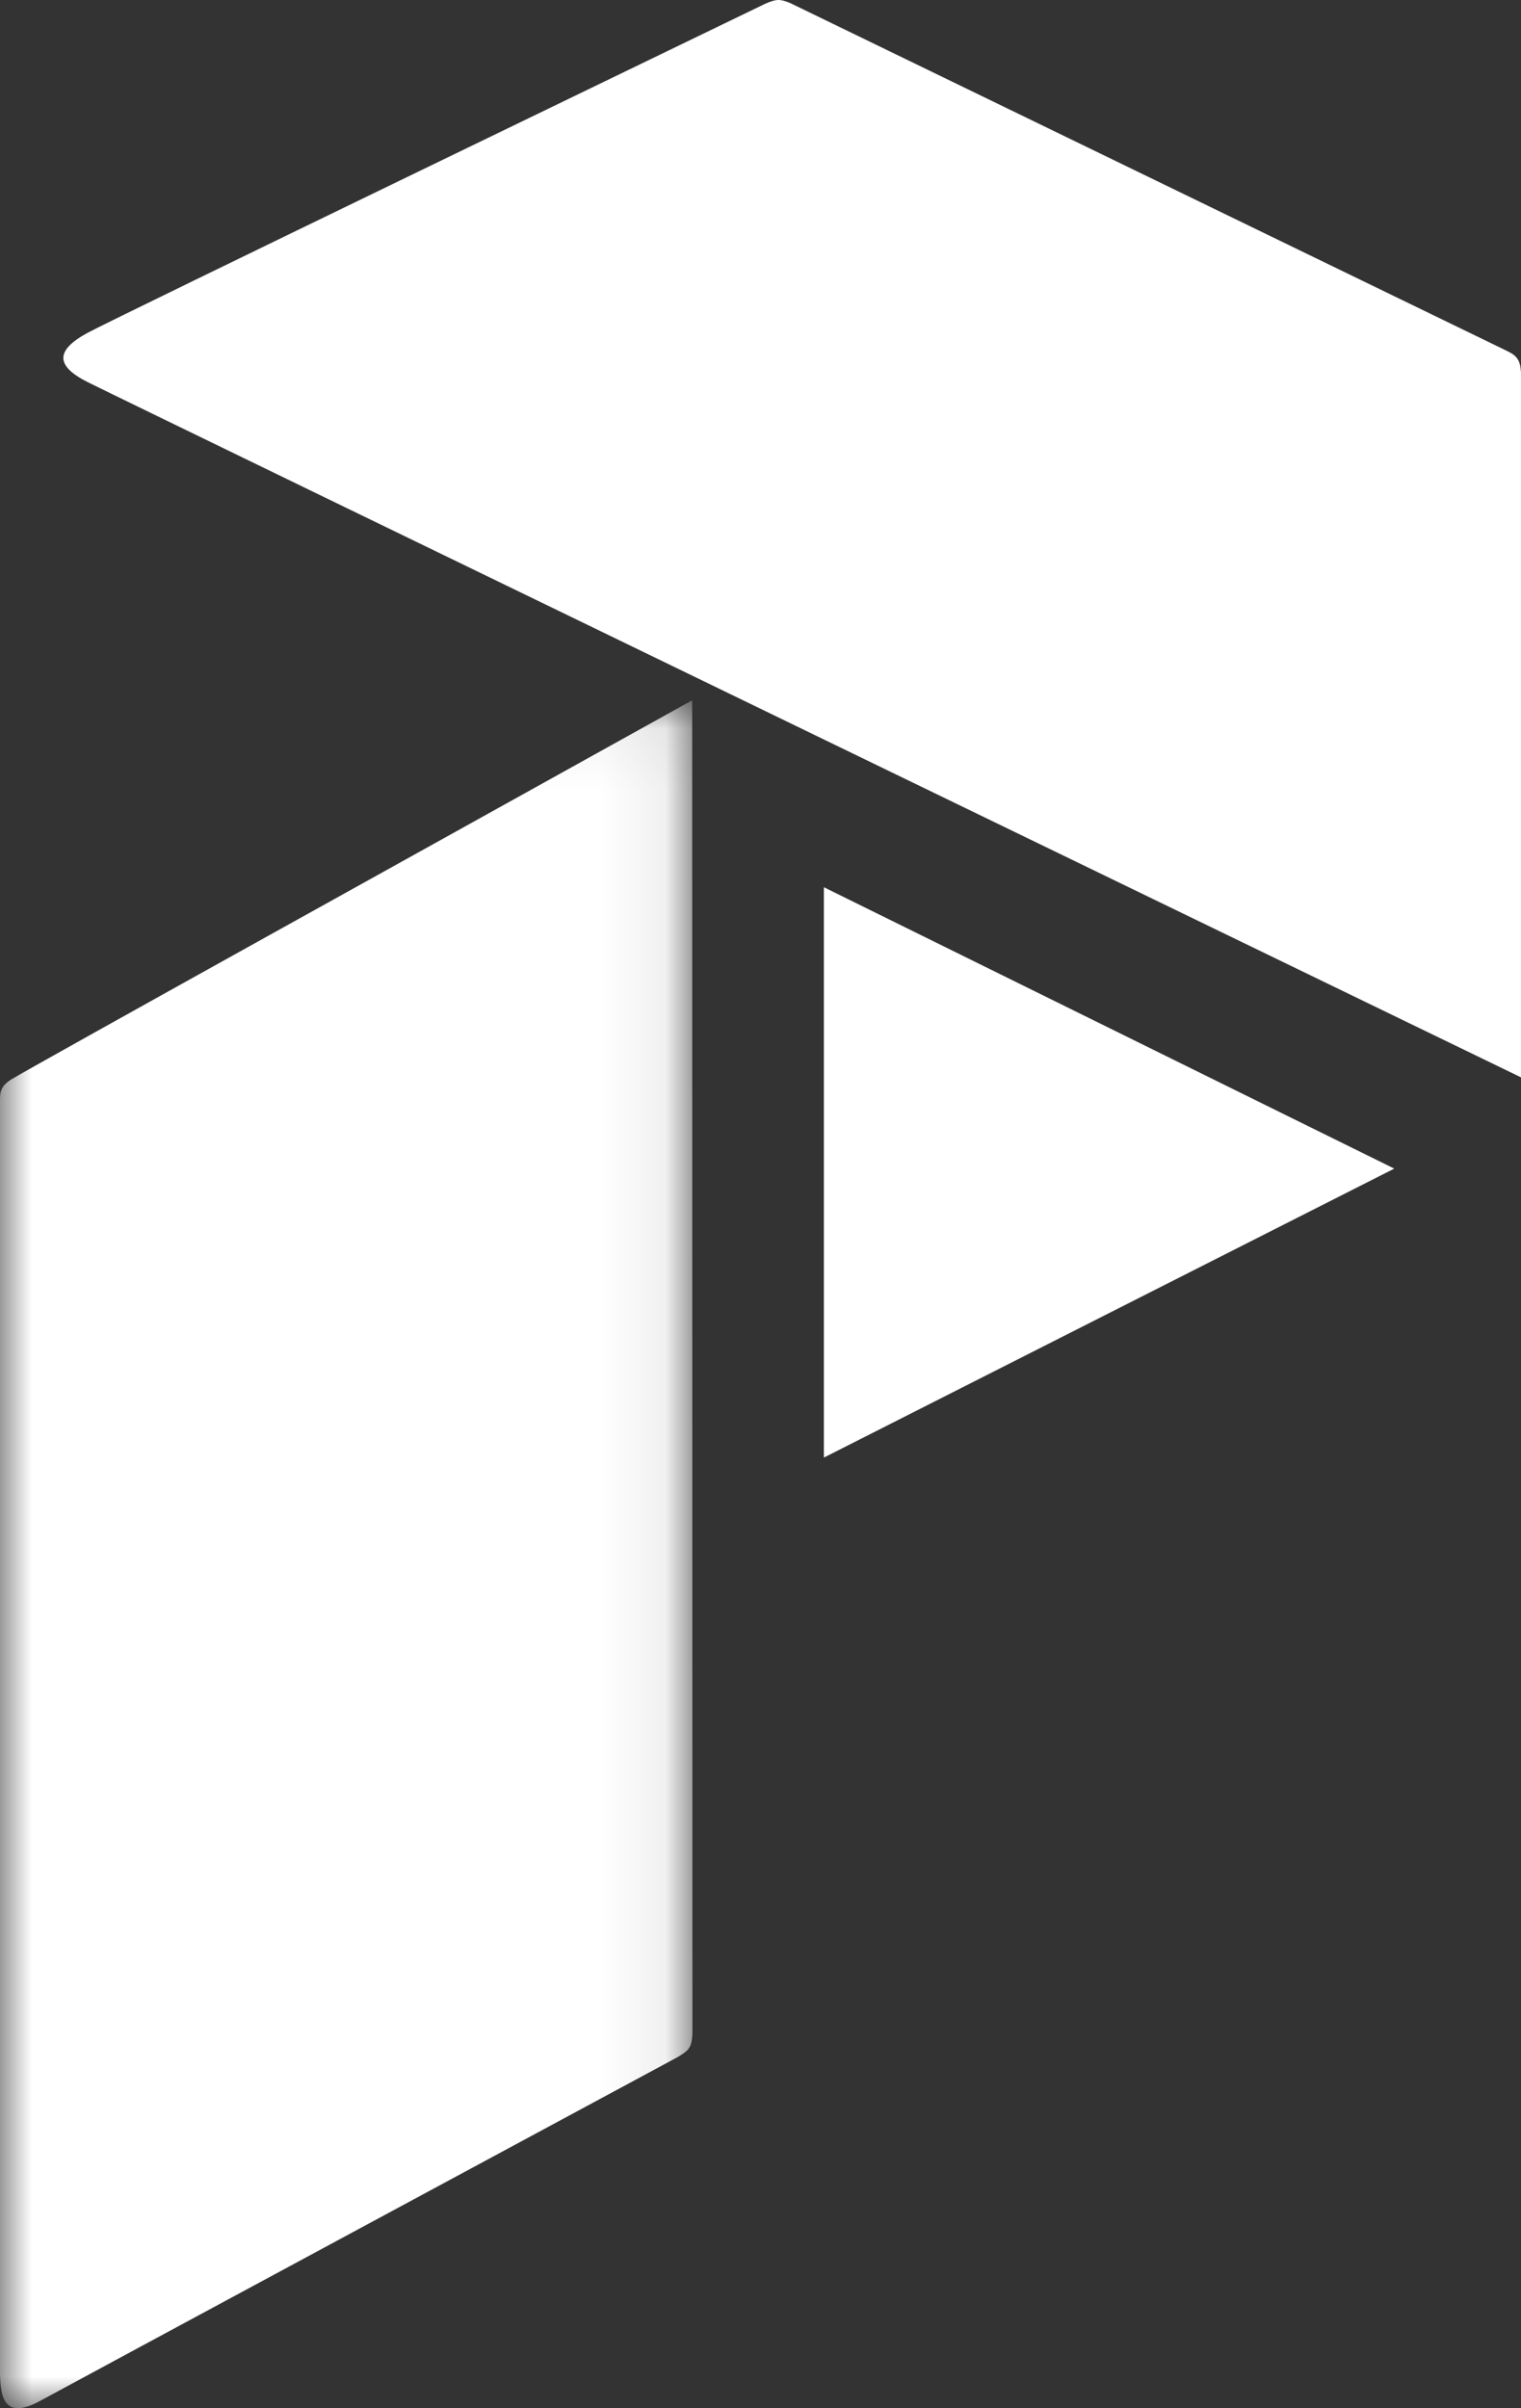 <svg xmlns="http://www.w3.org/2000/svg" xmlns:xlink="http://www.w3.org/1999/xlink" width="24" height="38" version="1.1" viewBox="0 0 24 38"><rect x="0" y="0" width="24" height="38" fill="#333333" stroke="none"/><title>Group 10</title><desc>Created with Sketch.</desc><defs><polygon id="path-1" points="0 .05 10.926 .05 10.926 27 0 27"/></defs><g id="Design" fill="none" fill-rule="evenodd" stroke="none" stroke-width="1"><g id="Landing-Page-HD-v5" transform="translate(-1216, -3822)"><g id="Group-10" transform="translate(1216, 3822)"><polygon id="Fill-3" fill="#FFF" points="22 18.44 13 14 13 23"/><g id="Group-7" transform="translate(0, 11)"><mask id="mask-2" fill="#fff"><use xlink:href="#path-1"/></mask><path id="Fill-5" fill="#FFF" d="M0.658,26.871 C0.68,26.856 10.698,21.457 10.707,21.452 C10.844,21.361 10.922,21.336 10.926,21.067 C10.926,21.041 10.922,0.05 10.922,0.05 C6.677,2.409 0.703,5.722 0.187,6.027 C0.023,6.128 0,6.215 0,6.347 L0,26.329 C-0.004,26.78 0.023,27.227 0.658,26.871" mask="url(#mask-2)"/></g><path id="Fill-8" fill="#FFF" d="M24,5.88 L24,17 C24,17 2.136,6.406 1.378,6.027 C0.874,5.771 0.874,5.529 1.378,5.254 C1.843,5.003 10.715,0.718 12.075,0.059 C12.251,-0.017 12.305,-0.017 12.462,0.045 L23.78,5.538 C23.941,5.614 23.99,5.69 24,5.88"/></g></g></g></svg>